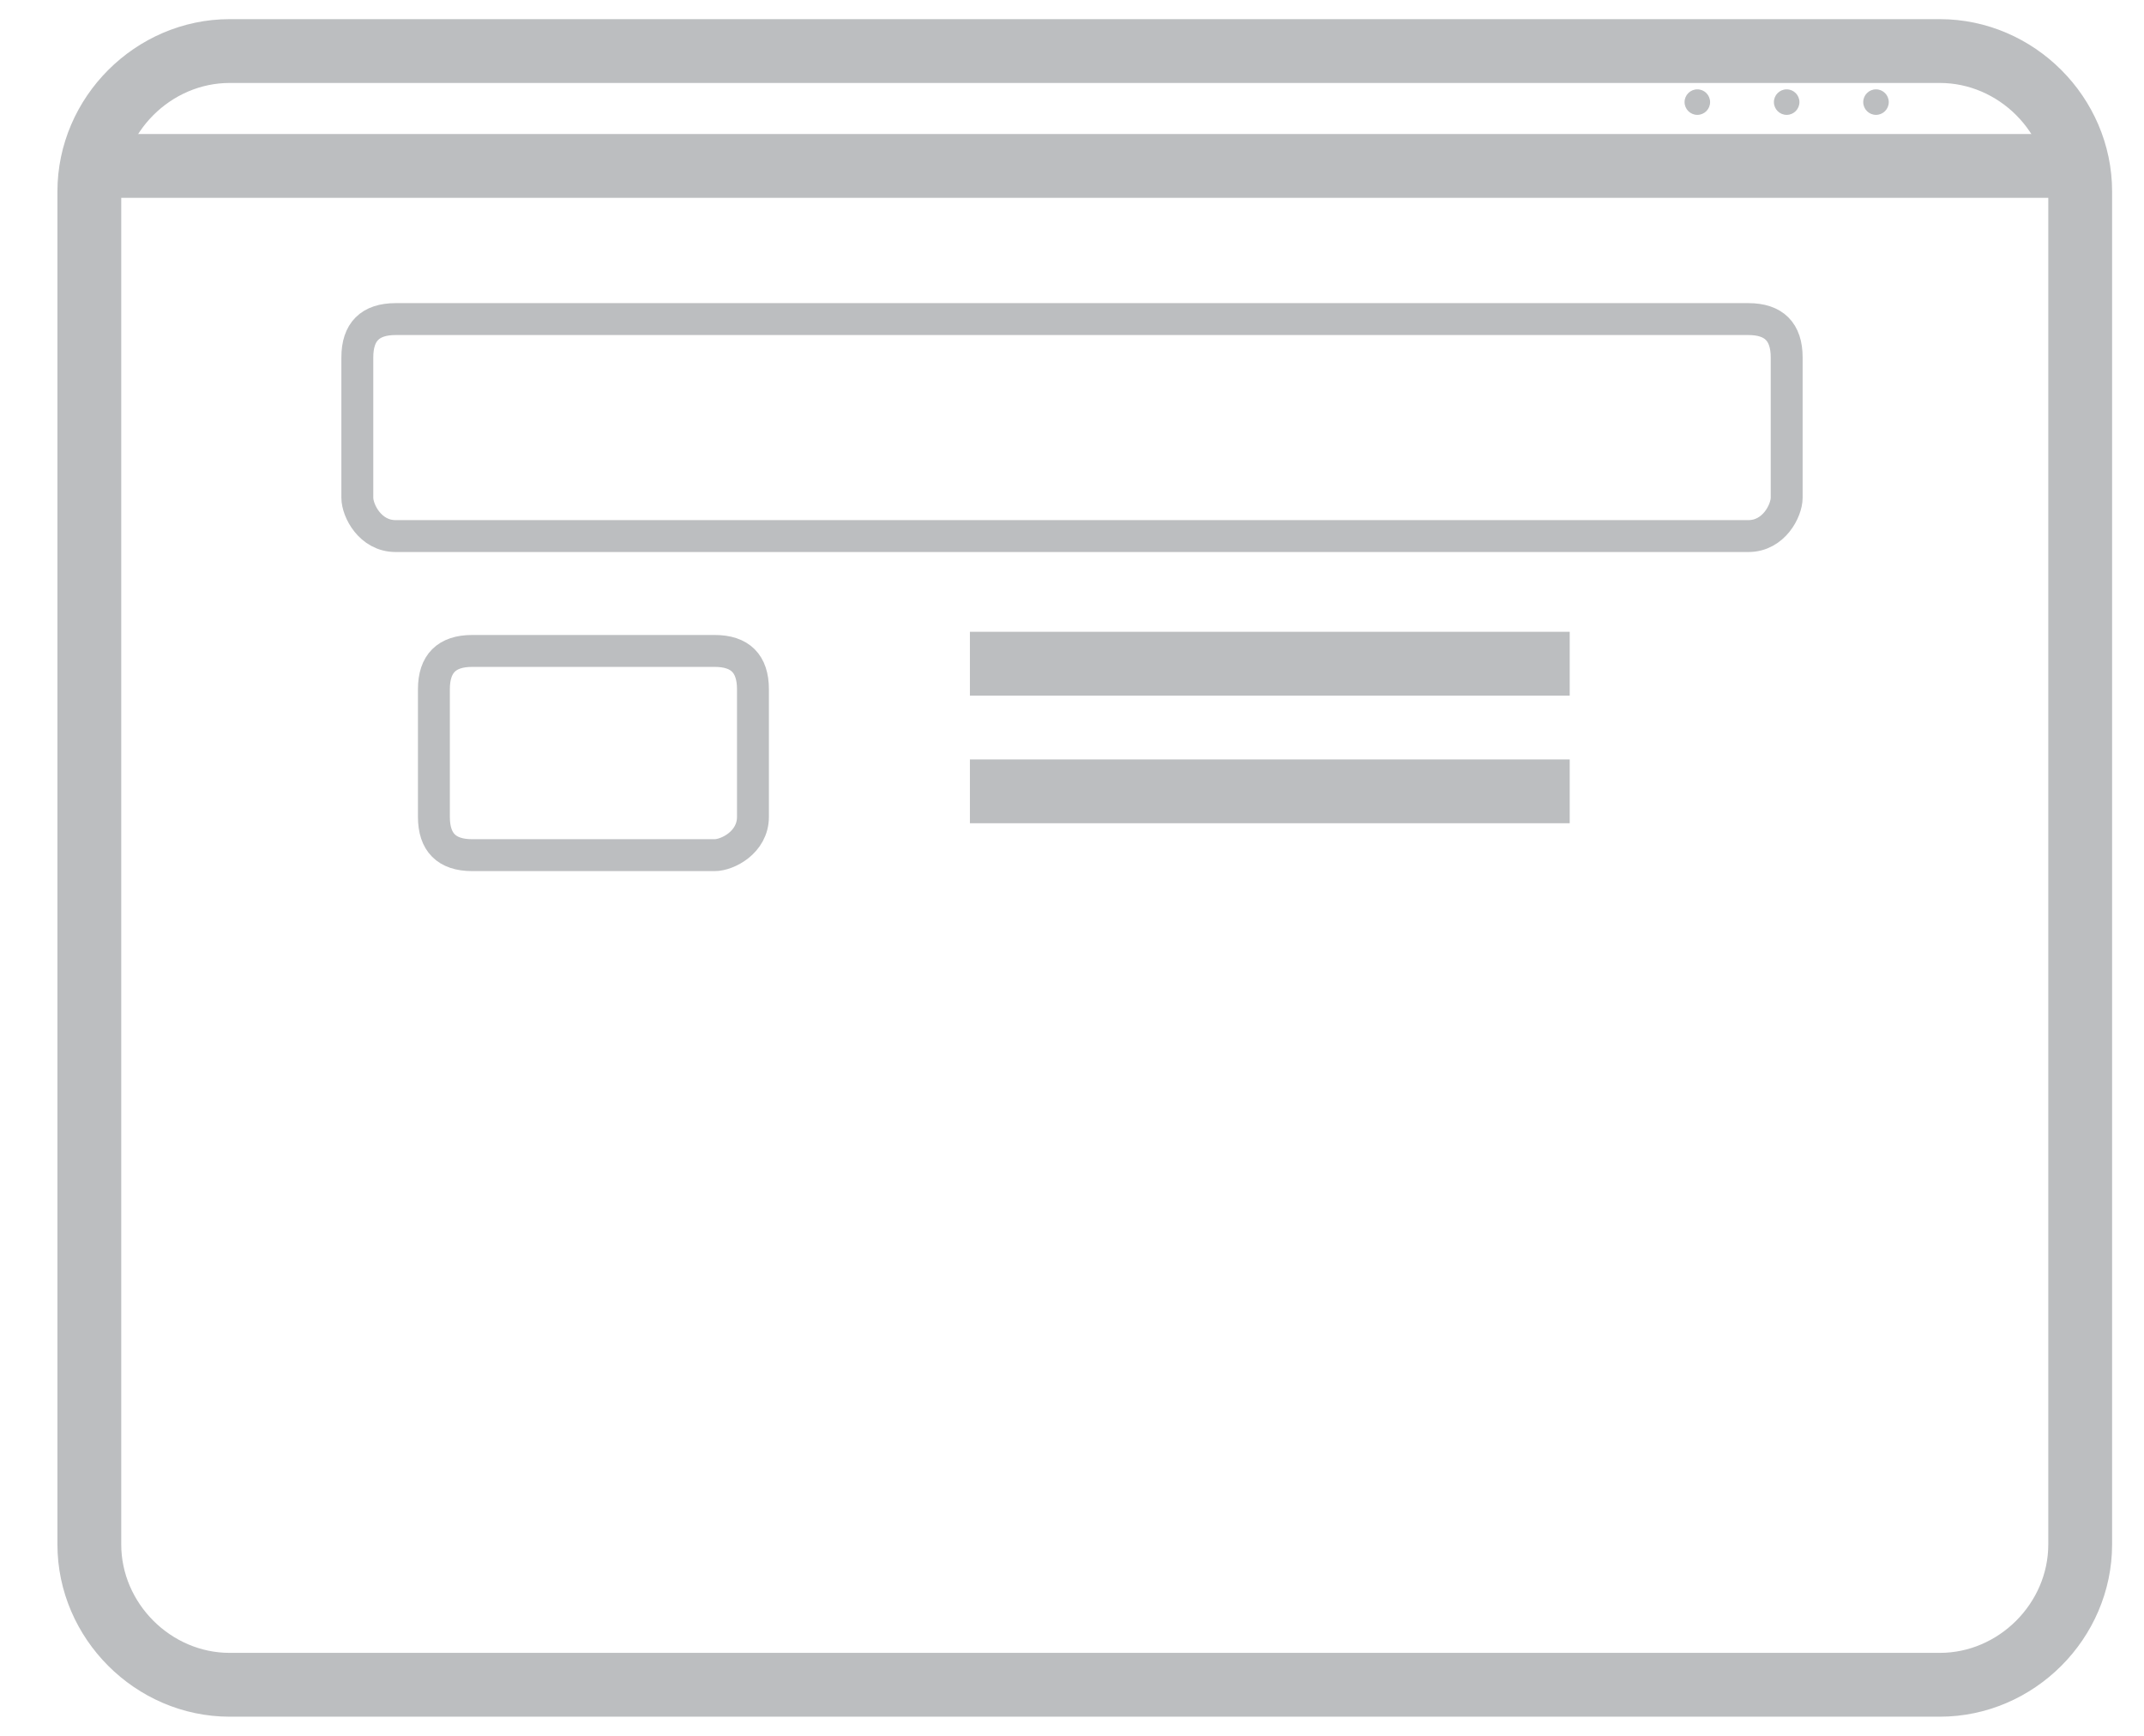 <?xml version="1.0" encoding="utf-8"?>
<!-- Generator: Adobe Illustrator 18.1.1, SVG Export Plug-In . SVG Version: 6.00 Build 0)  -->
<svg version="1.1" id="Layer_1" xmlns="http://www.w3.org/2000/svg" xmlns:xlink="http://www.w3.org/1999/xlink" x="0px" y="0px"
	 viewBox="0 0 16.8 13.6" enable-background="new 0 0 16.8 13.6" xml:space="preserve">
<g>
	<path fill="none" stroke="#BCBEC0" stroke-width="0.5" stroke-miterlimit="10" d="M15.2,13.2H1.8c-0.6,0-1.1-0.5-1.1-1.1V1.5
		c0-0.6,0.5-1.1,1.1-1.1h13.4c0.6,0,1.1,0.5,1.1,1.1v10.6C16.3,12.7,15.8,13.2,15.2,13.2z"/>
	<line fill="none" stroke="#BCBEC0" stroke-width="0.5" stroke-miterlimit="10" x1="7.6" y1="5.2" x2="12.3" y2="5.2"/>
	<line fill="none" stroke="#BCBEC0" stroke-width="0.5" stroke-miterlimit="10" x1="7.6" y1="6.2" x2="12.3" y2="6.2"/>
	<path fill="none" stroke="#BCBEC0" stroke-width="0.25" stroke-miterlimit="10" d="M13.7,4.2H3.1C2.9,4.2,2.8,4,2.8,3.9V2.8
		c0-0.2,0.1-0.3,0.3-0.3h10.6c0.2,0,0.3,0.1,0.3,0.3v1.1C14,4,13.9,4.2,13.7,4.2z"/>
	<path fill="none" stroke="#BCBEC0" stroke-width="0.25" stroke-miterlimit="10" d="M5.6,6.7H3.7c-0.2,0-0.3-0.1-0.3-0.3v-1
		c0-0.2,0.1-0.3,0.3-0.3h1.9c0.2,0,0.3,0.1,0.3,0.3v1C5.9,6.6,5.7,6.7,5.6,6.7z"/>
	<line fill="none" stroke="#BCBEC0" stroke-width="0.5" stroke-miterlimit="10" x1="0.7" y1="1.3" x2="16.1" y2="1.3"/>
	<ellipse fill="#BCBEC0" cx="13.3" cy="0.8" rx="0.1" ry="0.1"/>
	<ellipse fill="#BCBEC0" cx="14" cy="0.8" rx="0.1" ry="0.1"/>
	<ellipse fill="#BCBEC0" cx="14.7" cy="0.8" rx="0.1" ry="0.1"/>
</g>
</svg>
